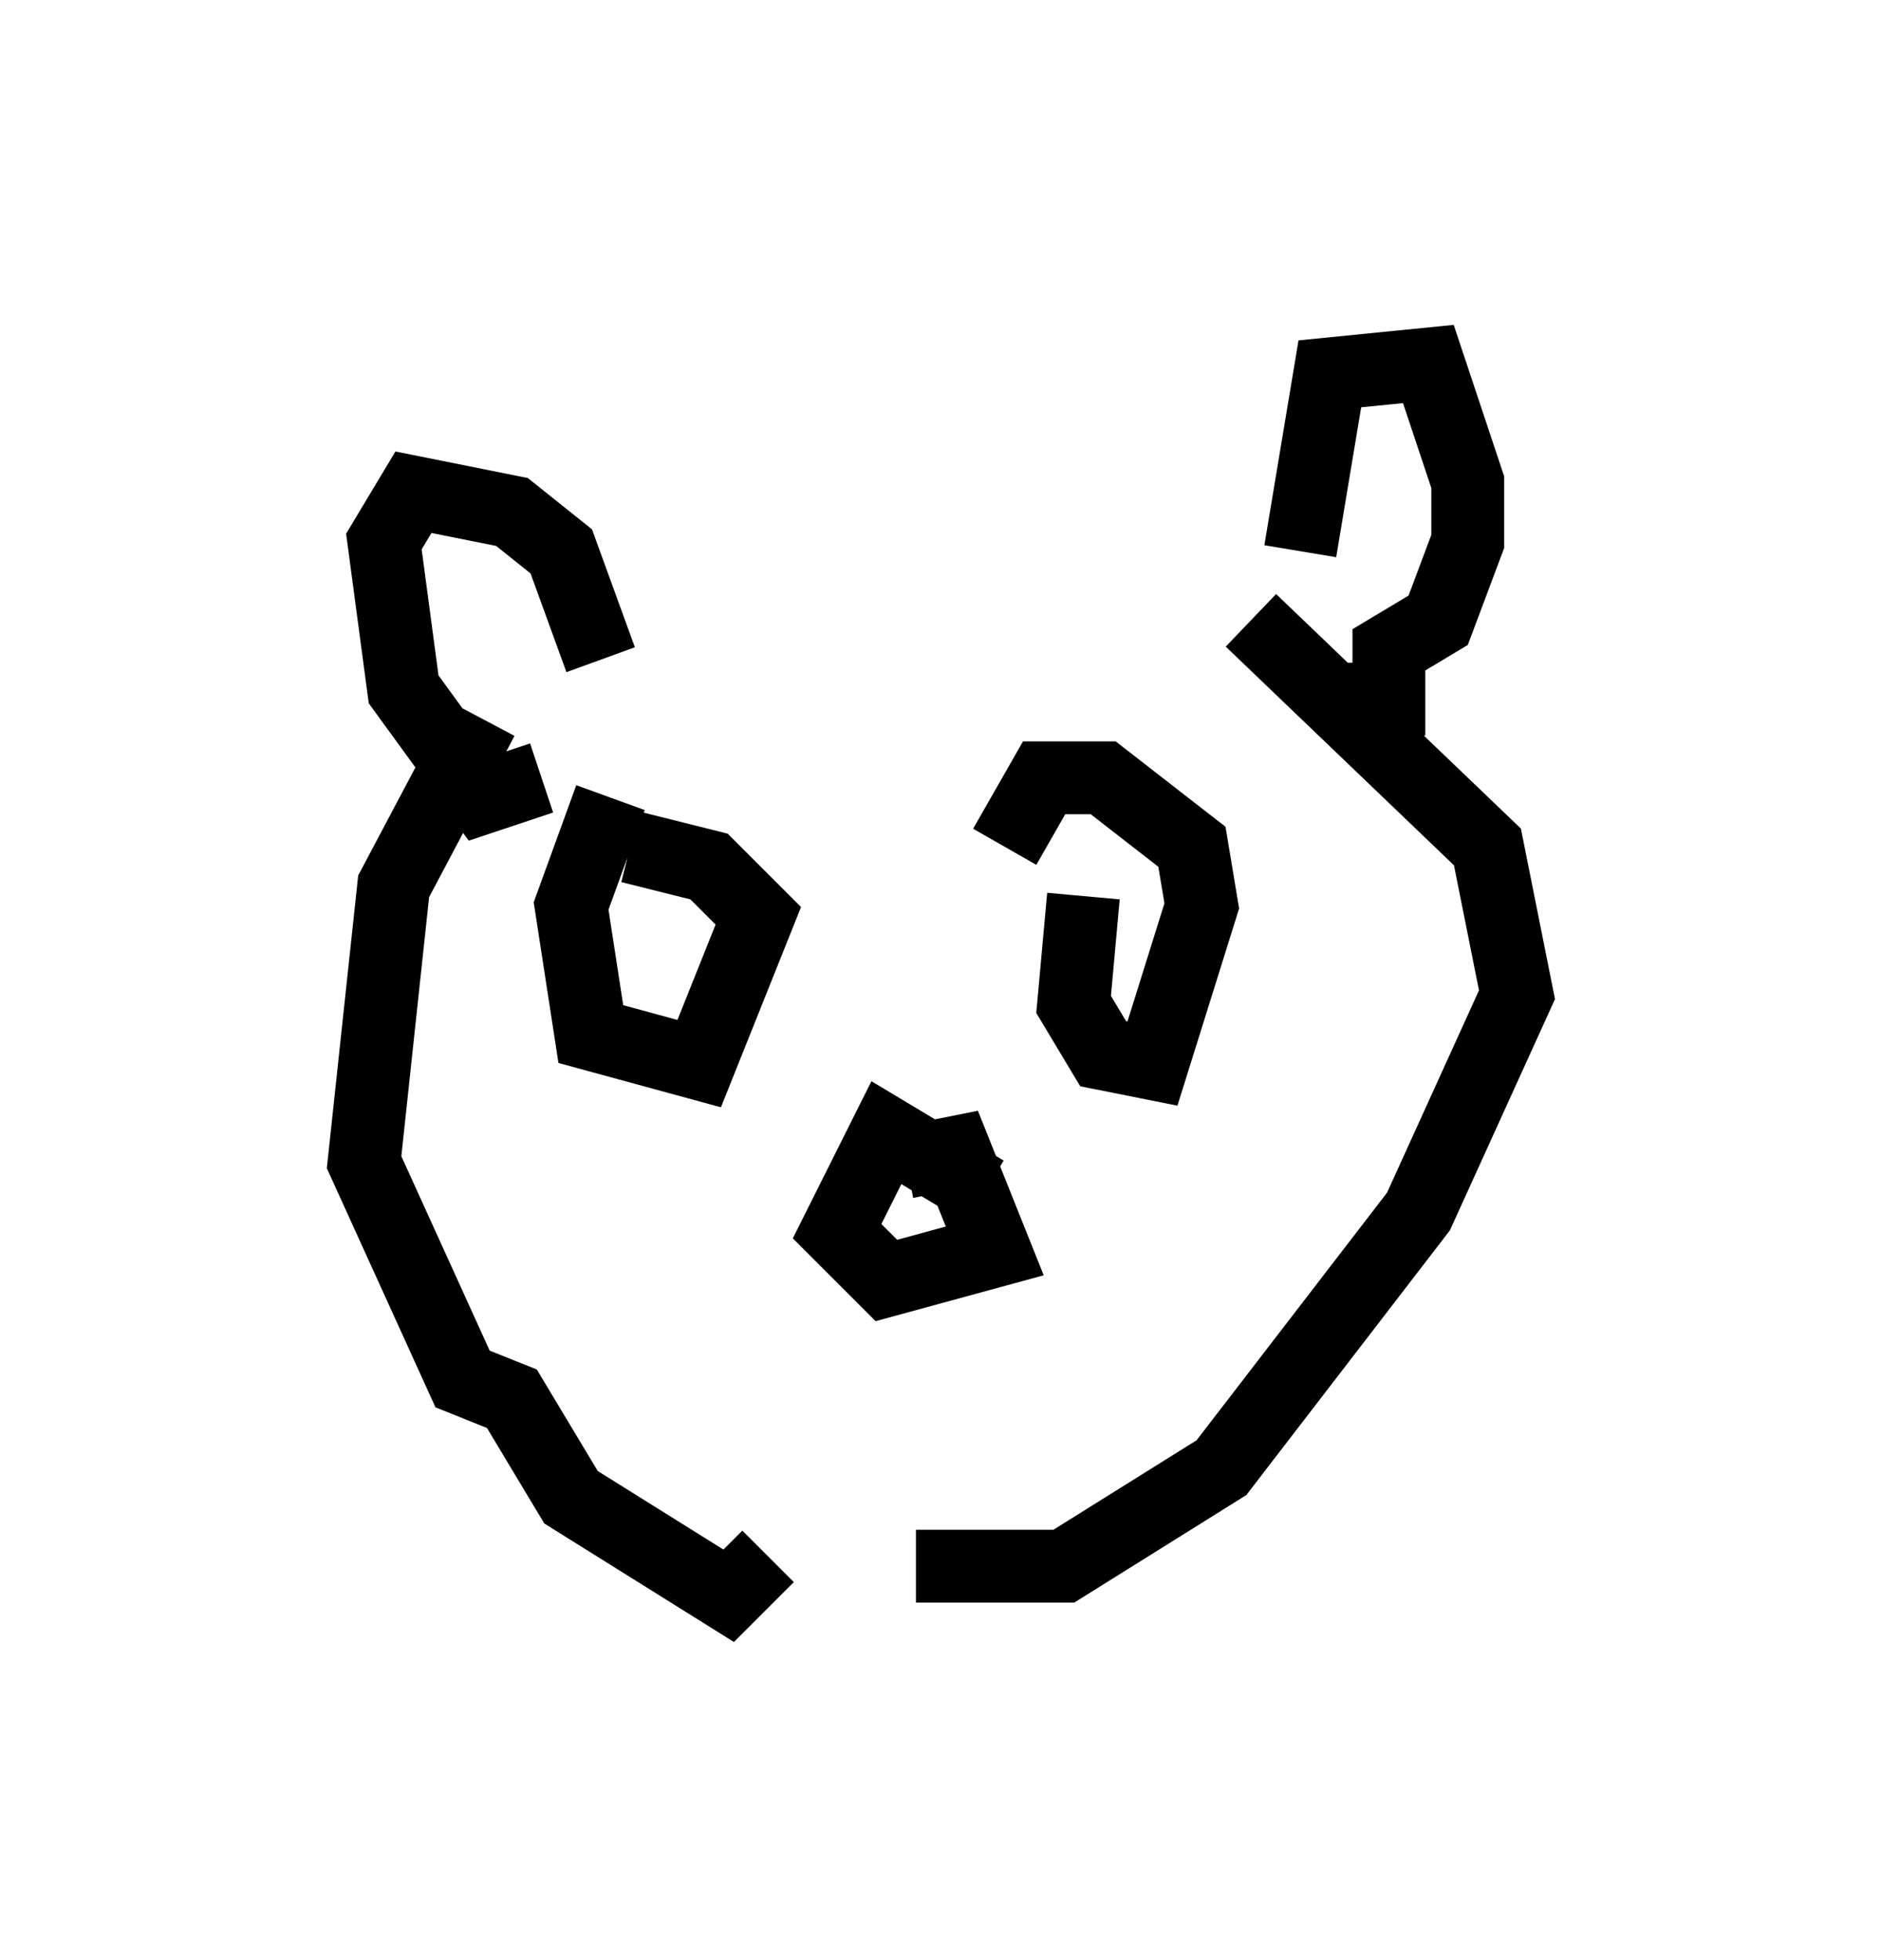 <?xml version="1.0" encoding="utf-8" ?>
<svg baseProfile="full" height="26.915" version="1.1" width="25.832" xmlns="http://www.w3.org/2000/svg" xmlns:ev="http://www.w3.org/2001/xml-events" xmlns:xlink="http://www.w3.org/1999/xlink"><defs /><rect fill="white" height="26.915" width="25.832" x="0" y="0" /><path d="M7.842, 8.654 m-1.218, 1.218 l-1.218, 2.3 -0.406, 3.789 l1.353, 2.977 0.677, 0.271 l0.812, 1.353 2.165, 1.353 l0.541, -0.541 m6.631, -12.855 l3.248, 3.112 0.406, 2.03 l-1.353, 2.977 -2.706, 3.518 l-2.165, 1.353 -2.03, 0.0 m0.947, -5.142 l-1.353, -0.812 -0.677, 1.353 l0.677, 0.677 1.488, -0.406 l-0.541, -1.353 -0.677, 0.135 m-4.059, -5.007 l-0.541, 1.488 0.271, 1.759 l1.488, 0.406 0.812, -2.03 l-0.677, -0.677 -1.083, -0.271 m6.225, 0.677 l-0.135, 1.488 0.406, 0.677 l0.677, 0.135 0.677, -2.165 l-0.135, -0.812 -1.218, -0.947 l-0.812, 0.0 -0.541, 0.947 m4.059, -4.059 l0.406, -2.436 1.353, -0.135 l0.541, 1.624 0.0, 0.812 l-0.406, 1.083 -0.677, 0.406 l0.0, 0.677 -0.947, 0.0 m-9.878, -0.541 l-0.541, -1.488 -0.677, -0.541 l-1.353, -0.271 -0.406, 0.677 l0.271, 2.03 1.083, 1.488 l0.812, -0.271 " fill="none" stroke="black" stroke-width="1" /></svg>